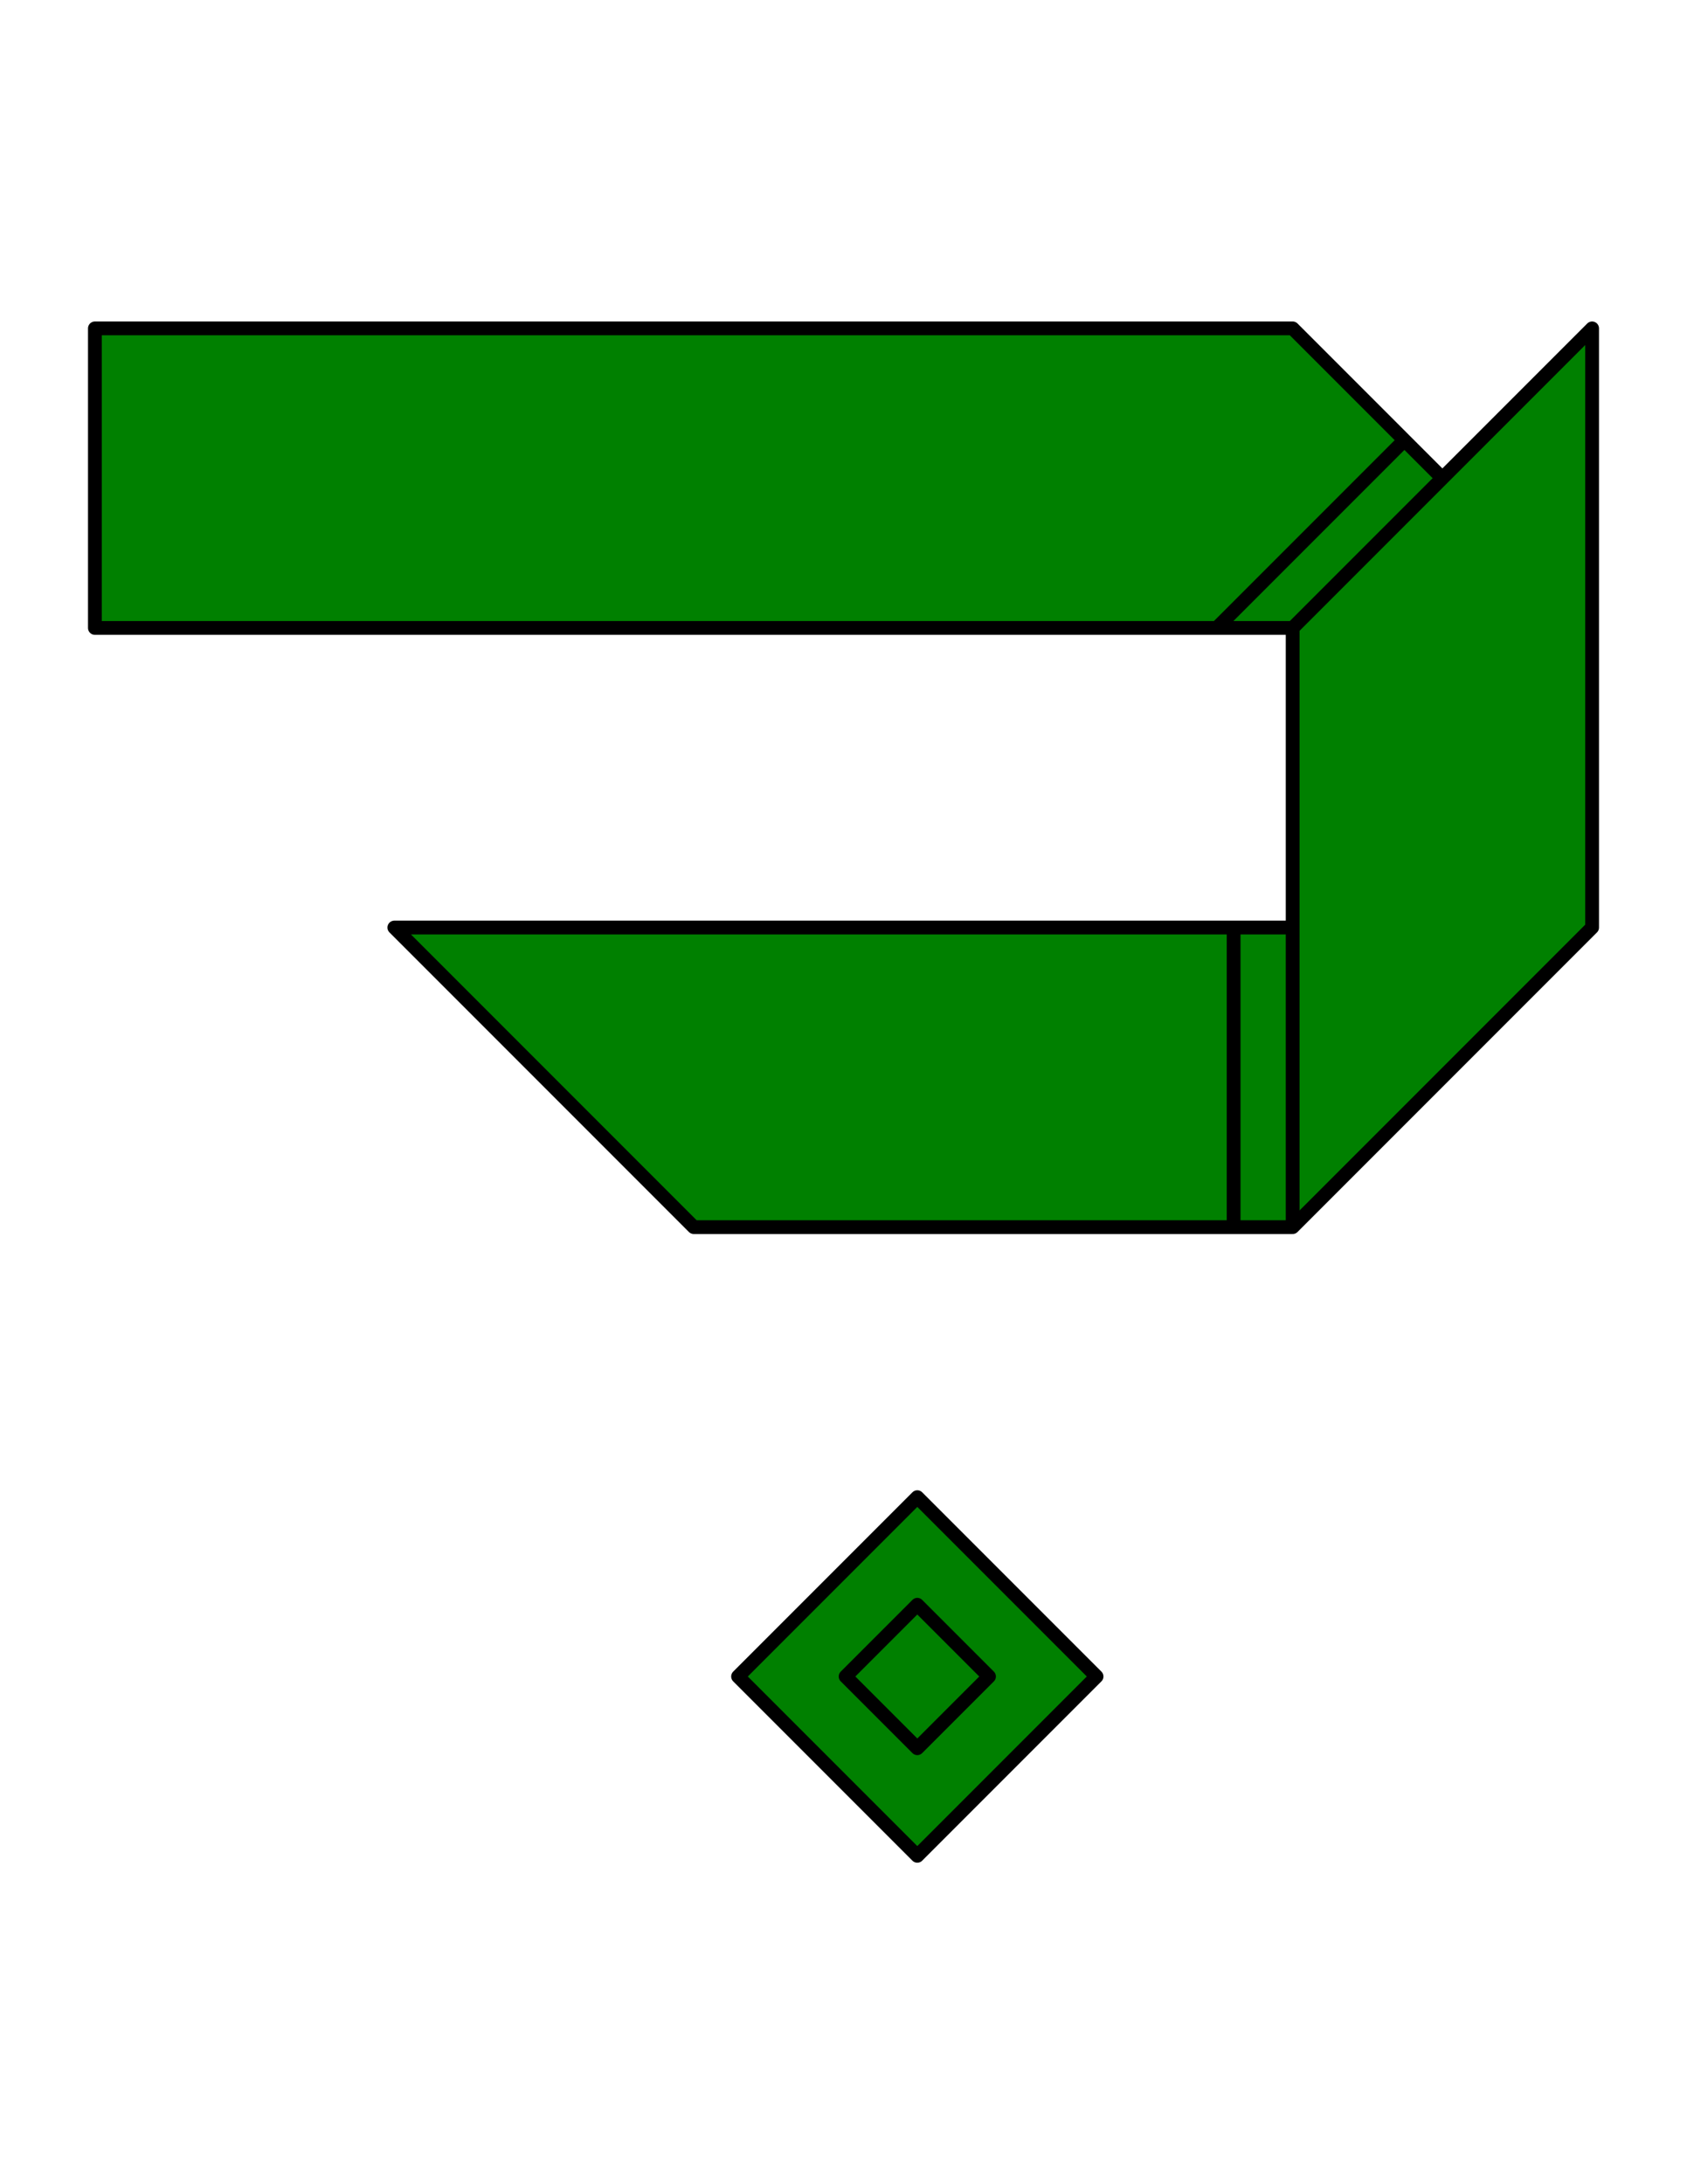 <?xml version="1.0" encoding="utf-8"?>
<!-- Generator: Adobe Illustrator 14.0.0, SVG Export Plug-In . SVG Version: 6.00 Build 43363)  -->
<!DOCTYPE svg PUBLIC "-//W3C//DTD SVG 1.1//EN" "http://www.w3.org/Graphics/SVG/1.1/DTD/svg11.dtd">
<svg version="1.1" id="Layer_1" xmlns="http://www.w3.org/2000/svg" xmlns:xlink="http://www.w3.org/1999/xlink" x="0px" y="0px"
	 width="612px" height="792px" viewBox="0 0 612 792" enable-background="new 0 0 612 792" xml:space="preserve">
<path fill="#008000" stroke="#000000" stroke-width="5" stroke-linecap="round" stroke-linejoin="round" d="M447.524,444.959h21.42
	V336.33h-21.42V444.959z M441.405,227.7h27.539l54.315-54.315l-13.77-13.77L441.405,227.7z M267.75,607.904l65.025,65.025
	l65.024-65.025l-65.024-65.025L267.75,607.904z M358.785,607.904l-26.01,26.01l-26.011-26.01l26.011-26.01L358.785,607.904z
	 M251.685,444.959h195.84V336.33h-304.47L251.685,444.959z M34.425,227.7h406.98l68.085-68.085l-40.546-40.545H34.425V227.7z
	 M358.785,607.904l-26.01,26.01l-26.011-26.01l26.011-26.01L358.785,607.904z M468.944,227.7v217.259L577.575,336.33V119.07
	L468.944,227.7z"/>
</svg>
